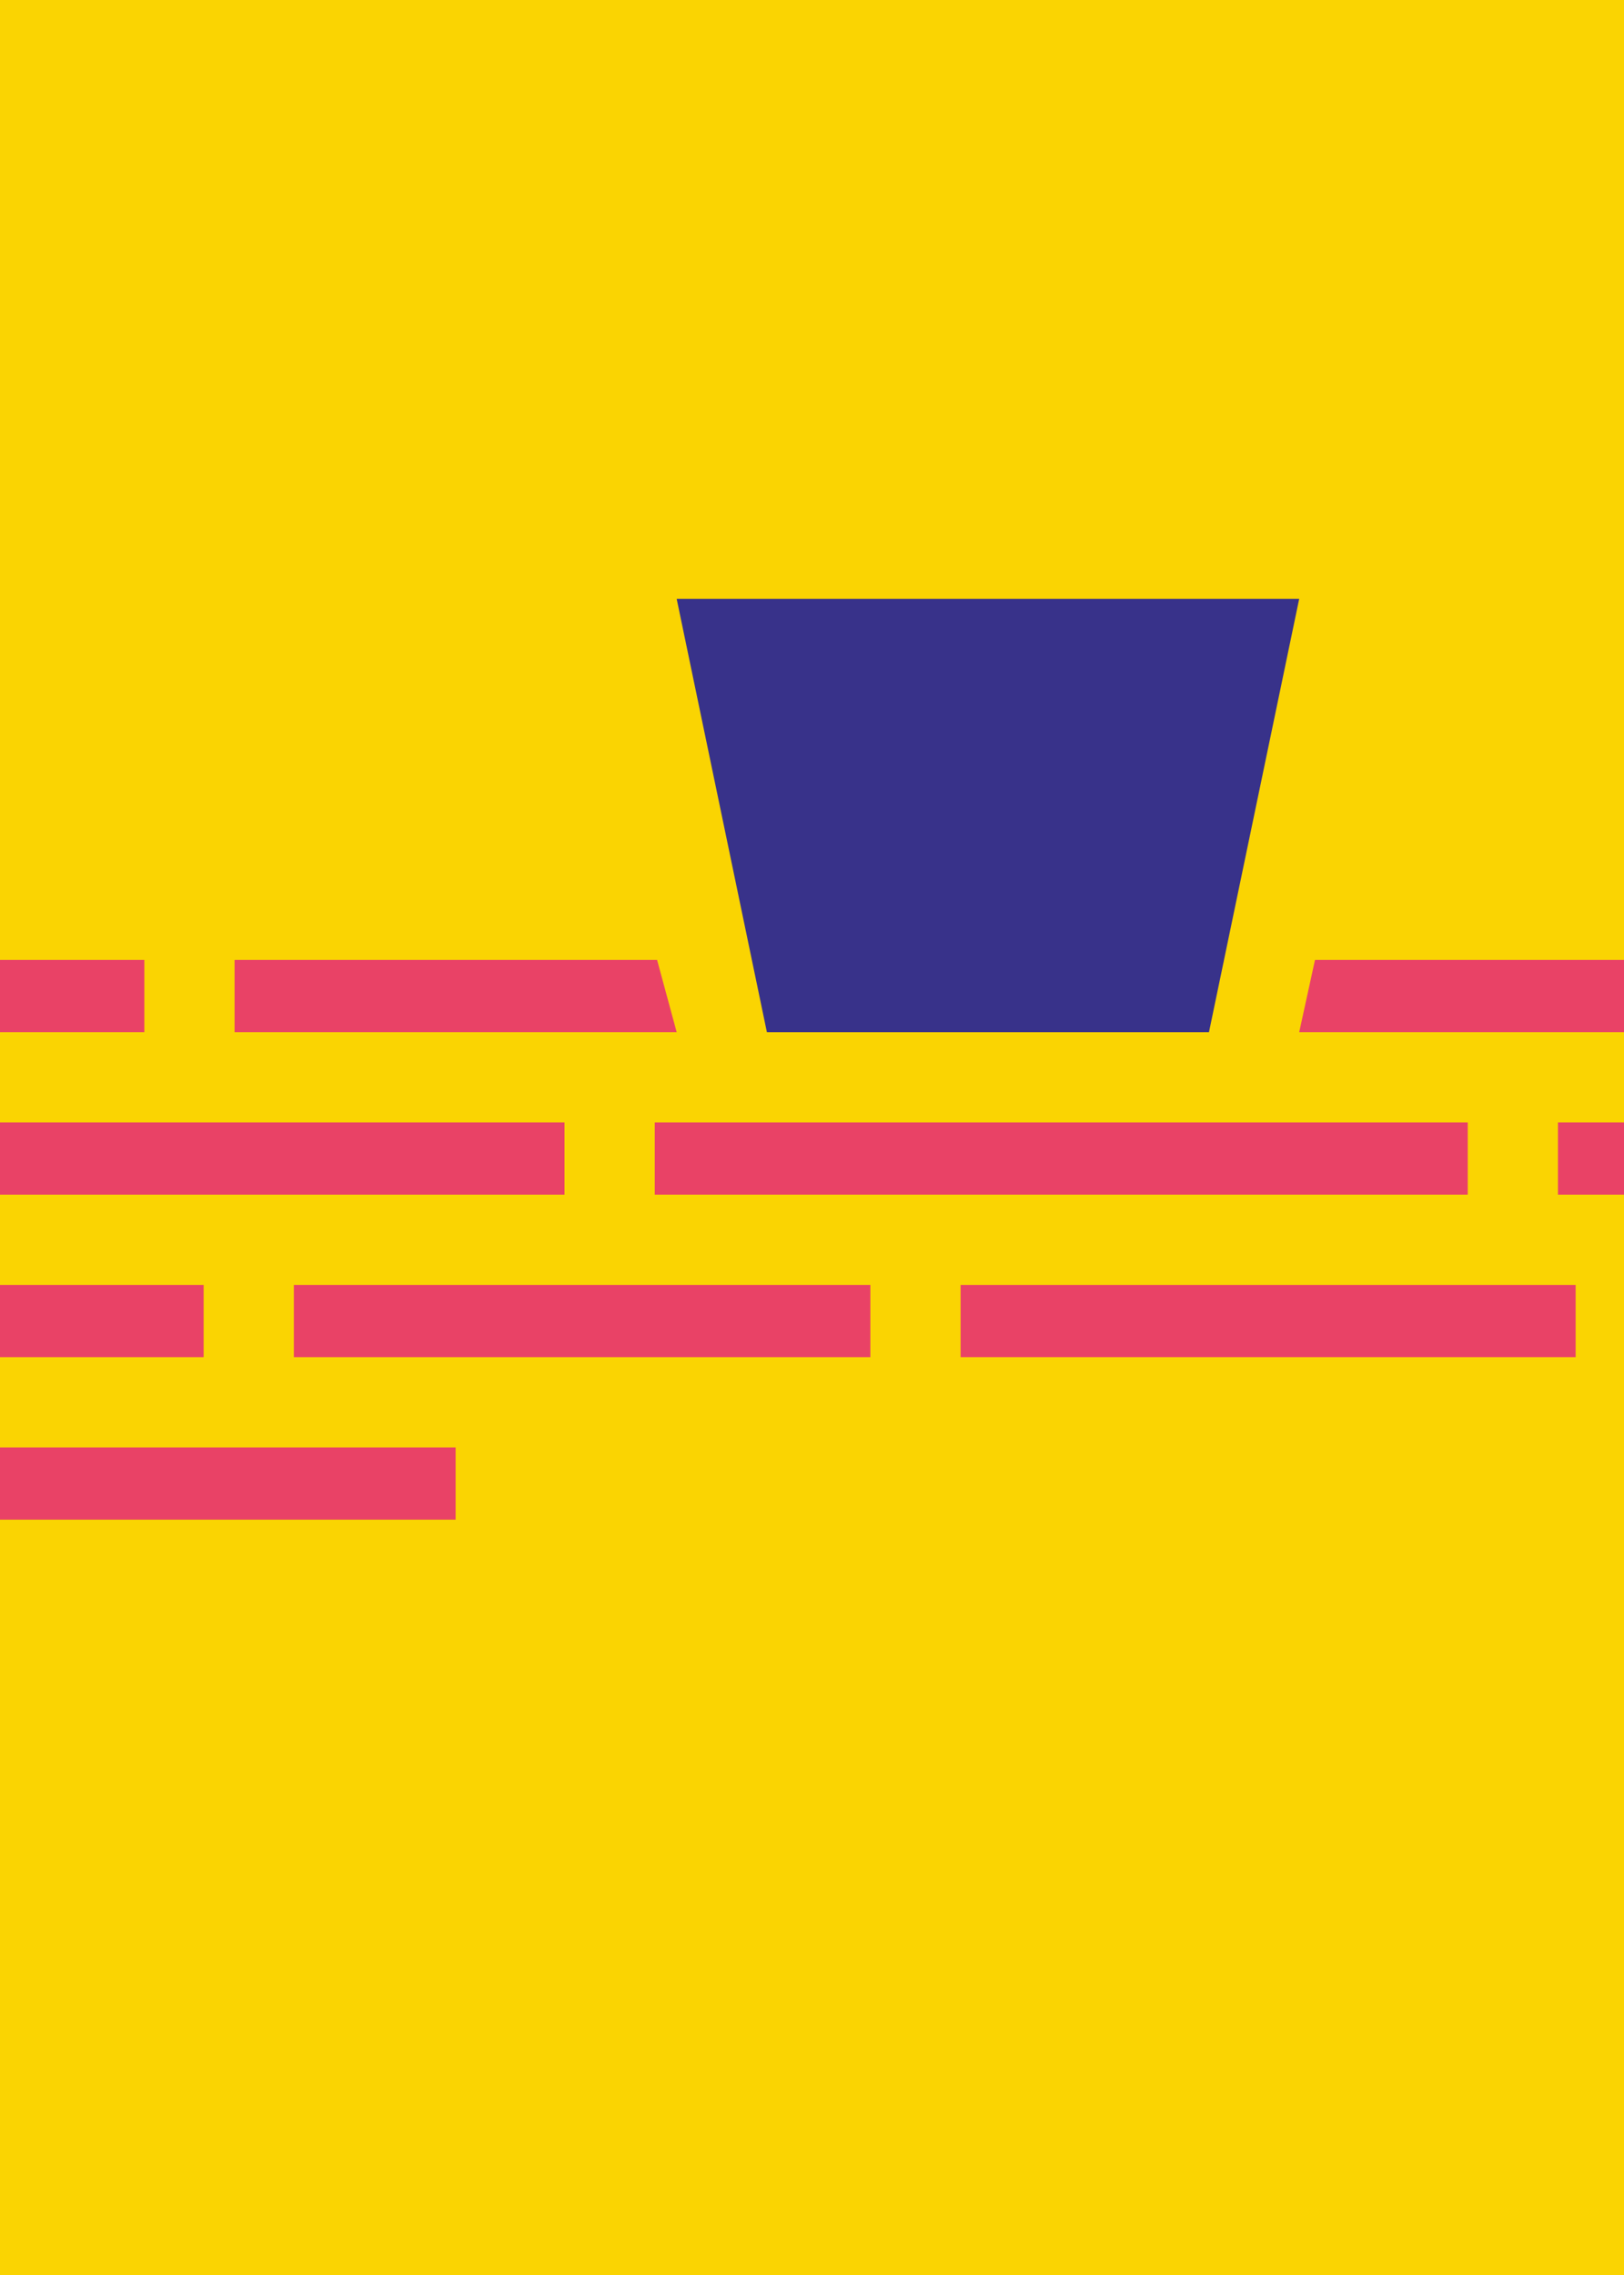 <svg xmlns="http://www.w3.org/2000/svg" viewBox="0 0 180 252"><title>Asset 11</title><g id="Layer_2" data-name="Layer 2"><g id="Layer_1-2" data-name="Layer 1"><path d="M180,252H0V0H180Z" style="fill:#fad402"/><path d="M75,114.33H26v-8H72.83Z" style="fill:#e94266"/><path d="M16,114.33H0v-8H16Z" style="fill:#e94266"/><path d="M180,114.33H144l1.75-8H180Z" style="fill:#e94266"/><path d="M62.57,132.33H0v-8H62.57Z" style="fill:#e94266"/><path d="M162.68,132.33H72.57v-8h90.11Z" style="fill:#e94266"/><path d="M180,132.33h-7.32v-8H180Z" style="fill:#e94266"/><path d="M22.57,150.33H0v-8H22.57Z" style="fill:#e94266"/><path d="M96.47,150.33H32.57v-8H96.47Z" style="fill:#e94266"/><path d="M50.5,168.33H0v-8H50.5Z" style="fill:#e94266"/><path d="M174.64,150.33H106.47v-8h68.17Z" style="fill:#e94266"/><path d="M133.43,114.33H85.16v-8h50.5Z" style="fill:#e94266"/><path d="M134,114.33H85l-10-48h69Z" style="fill:#38328a"/></g></g></svg>